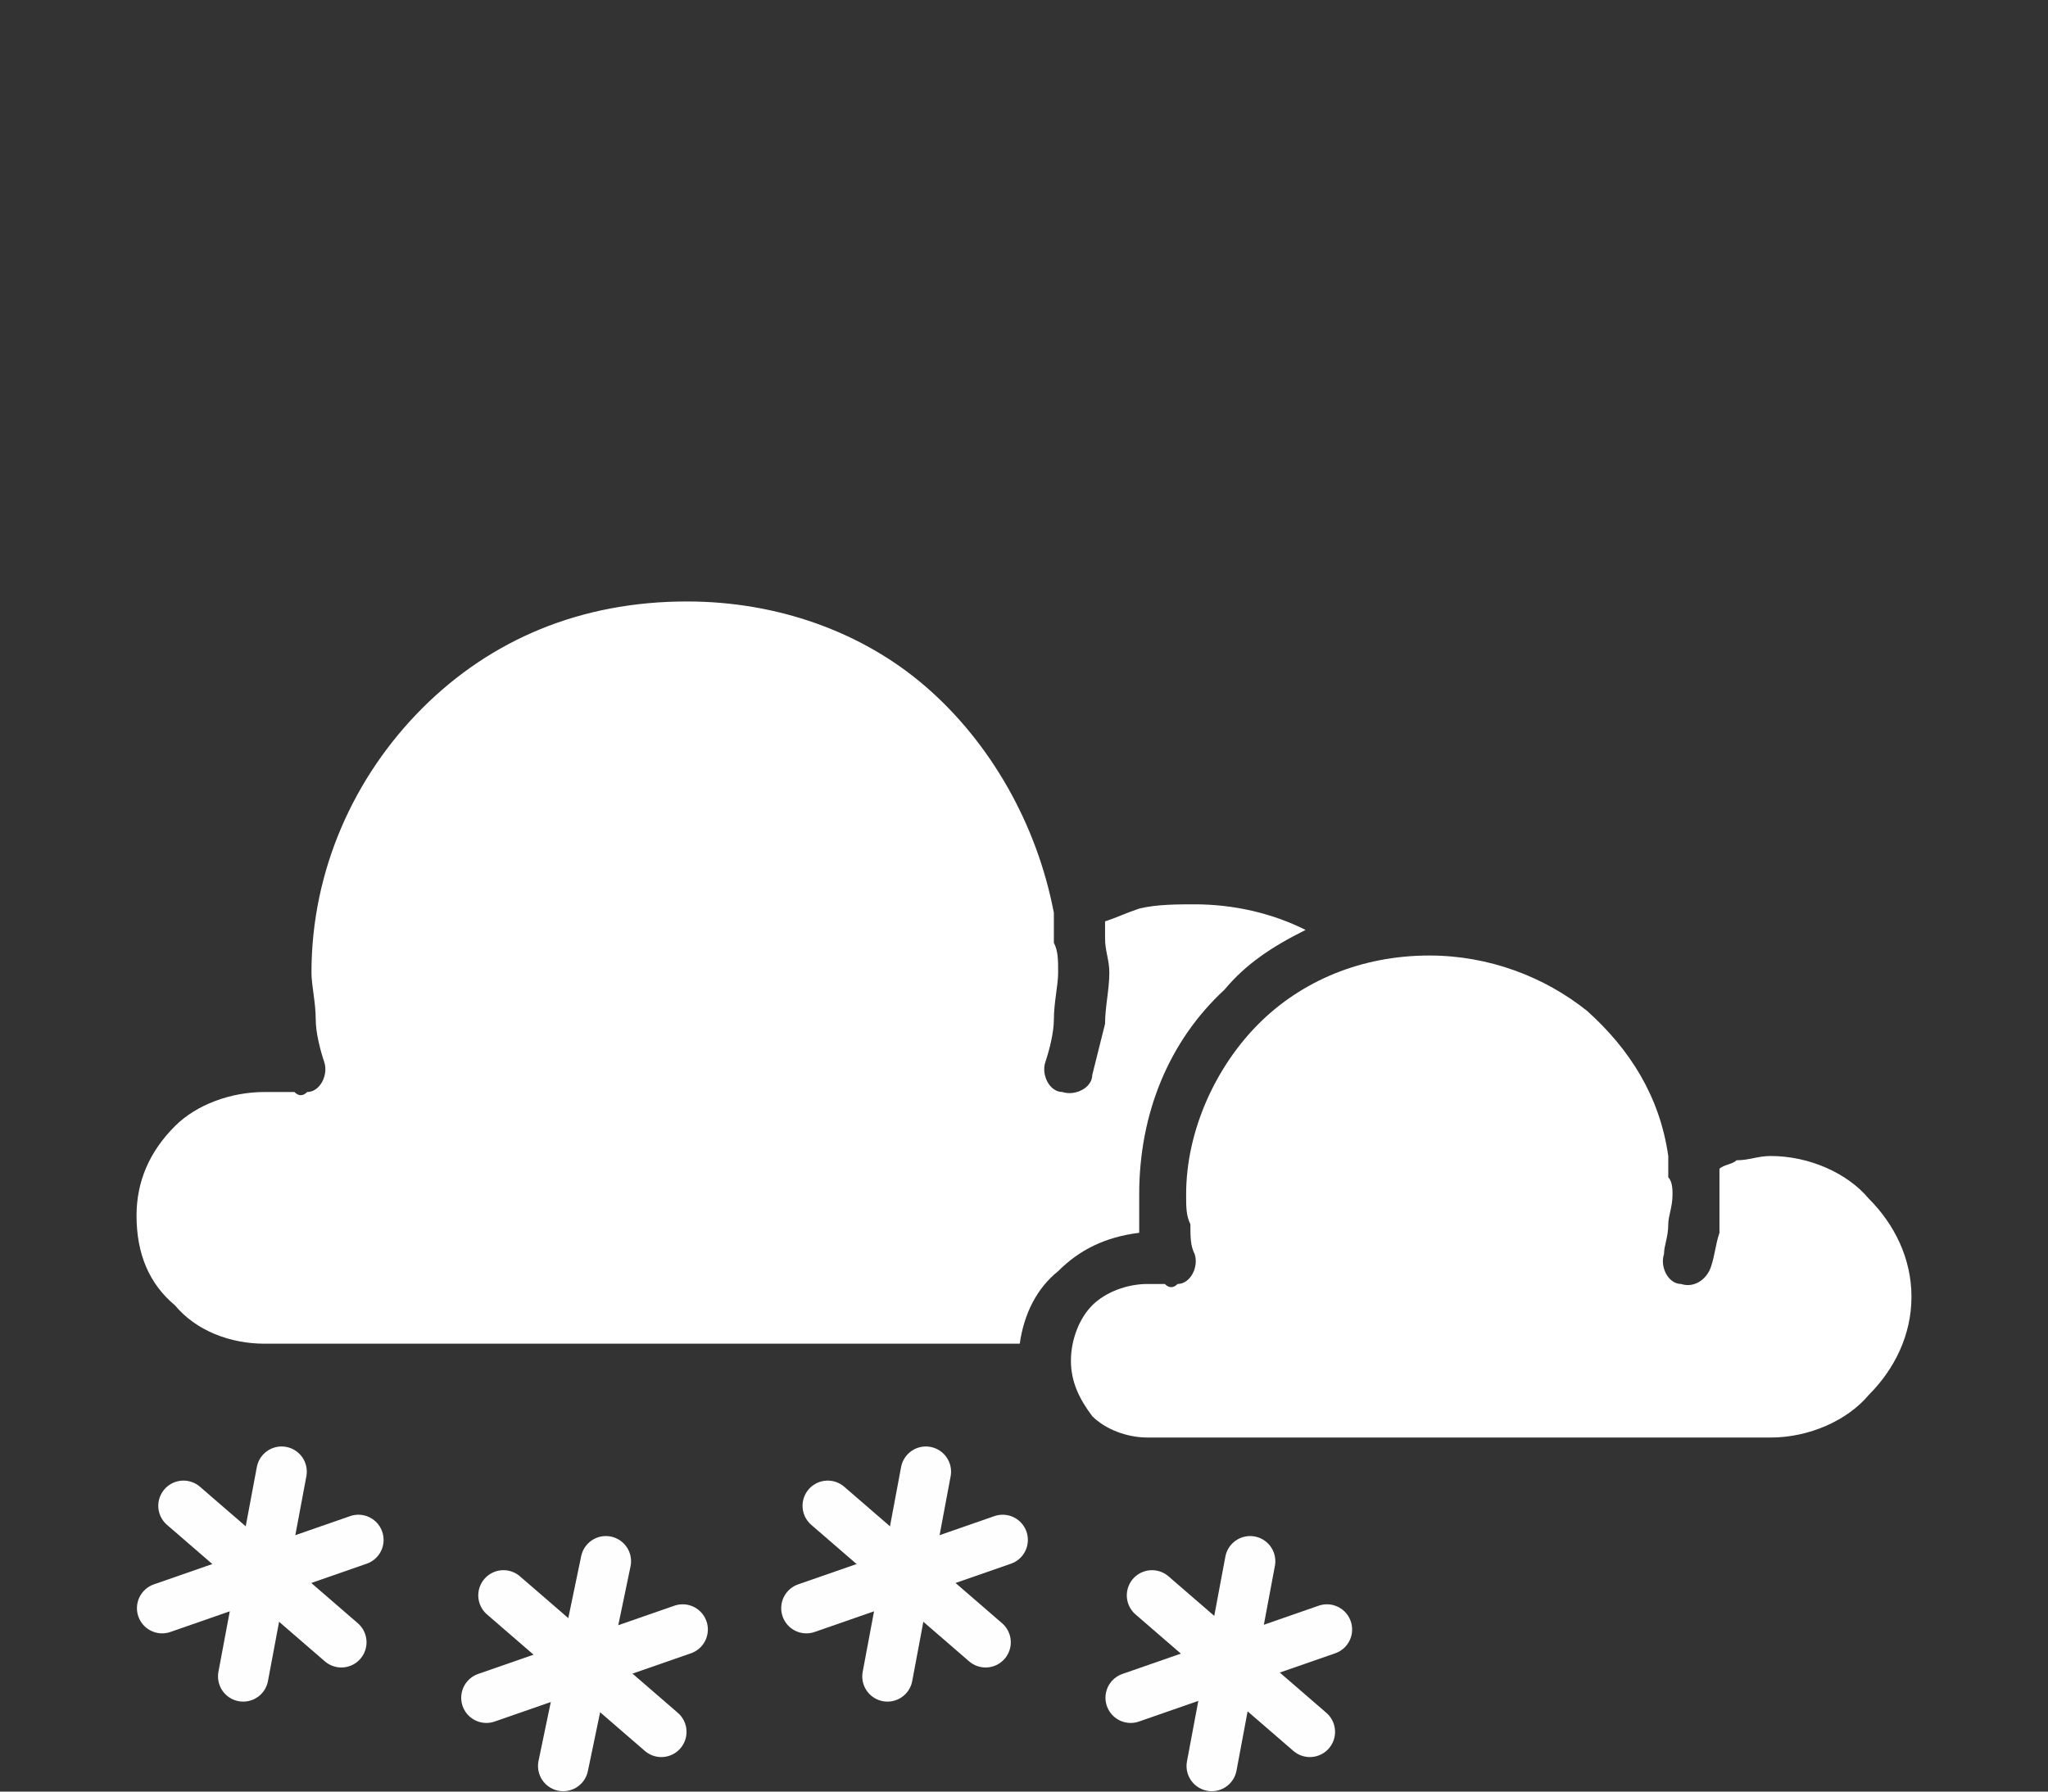 <?xml version="1.0" encoding="UTF-8"?>
<!DOCTYPE svg PUBLIC "-//W3C//DTD SVG 1.1//EN" "http://www.w3.org/Graphics/SVG/1.1/DTD/svg11.dtd">
<!-- Creator: CorelDRAW X7 -->
<svg xmlns="http://www.w3.org/2000/svg" xml:space="preserve" width="480px" height="420px" version="1.1" style="shape-rendering:geometricPrecision; text-rendering:geometricPrecision; image-rendering:optimizeQuality; fill-rule:evenodd; clip-rule:evenodd"
viewBox="0 0 480 420"
 xmlns:xlink="http://www.w3.org/1999/xlink">
 <rect x="0" y="0" width="480" height="420" fill="#333333" stroke="none"/>
 <defs>
  <style type="text/css">
   <![CDATA[
    .str0 {stroke:#FEFEFE;stroke-width:11.811;stroke-linecap:round}
    .fil2 {fill:none}
    .fil0 {fill:white}
    .fil1 {fill:white;fill-rule:nonzero}
   ]]>
  </style>
 </defs>
 <g id="Layer_x0020_1">
  <path class="fil0" d="M306 218c-8,-4 -17,-6 -26,-6 -4,0 -9,0 -13,1 -3,1 -5,2 -8,3 0,2 0,3 0,4 0,3 1,5 1,8 0,4 -1,8 -1,12 -1,4 -2,8 -3,12 0,3 -4,5 -7,4 -3,0 -5,-4 -4,-7 1,-3 2,-7 2,-10 0,-4 1,-8 1,-11 0,-3 0,-5 -1,-7 0,-3 0,-5 0,-7l0 0c-4,-21 -15,-40 -30,-53 -15,-13 -35,-20 -56,-20 -25,0 -46,9 -62,25 -16,16 -26,38 -26,62 0,3 1,7 1,11 0,3 1,7 2,10 1,3 -1,7 -4,7 -1,1 -2,1 -3,0 -1,0 -2,0 -4,0 -1,0 -2,0 -3,0 -8,0 -16,3 -21,8 -6,6 -9,13 -9,21 0,9 3,16 9,21 5,6 13,9 21,9l99 0 78 0c1,-7 4,-13 9,-17 5,-5 11,-8 19,-9l0 0c0,-3 0,-6 0,-9 0,-19 7,-36 20,-48 5,-6 11,-10 19,-14z"/>
  <path class="fil1" d="M448 304c0,-9 -4,-17 -10,-23 -5,-6 -14,-10 -23,-10 -3,0 -5,1 -8,1 -1,1 -3,1 -4,2 0,0 0,0 0,1 0,2 0,3 0,5 0,3 0,6 0,9 -1,3 -1,5 -2,8 -1,3 -4,5 -7,4 -3,0 -5,-4 -4,-7 0,-2 1,-4 1,-7 0,-2 1,-4 1,-7 0,-1 0,-3 -1,-4 0,-2 0,-3 0,-5 0,0 0,0 0,0 -2,-14 -9,-25 -19,-34 -10,-8 -23,-13 -37,-13 -16,0 -30,6 -40,16 -10,10 -17,25 -17,40 0,3 0,5 1,7 0,3 0,5 1,7 1,3 -1,7 -4,7 -1,1 -2,1 -3,0 -1,0 -2,0 -2,0 -1,0 -2,0 -2,0 -5,0 -10,2 -13,5 -3,3 -5,8 -5,13 0,5 2,9 5,13l0 0 0 0c3,3 8,5 13,5l66 0 80 0c9,0 18,-4 23,-10 6,-6 10,-14 10,-23z"/>
  <g id="_178470880">
   <line class="fil2 str0" x1="66" y1="345" x2="57" y2= "393" />
   <line class="fil2 str0" x1="43" y1="353" x2="80" y2= "385" />
   <line class="fil2 str0" x1="38" y1="377" x2="84" y2= "361" />
  </g>
  <g id="_178457440">
   <line class="fil2 str0" x1="217" y1="345" x2="208" y2= "393" />
   <line class="fil2 str0" x1="194" y1="353" x2="231" y2= "385" />
   <line class="fil2 str0" x1="189" y1="377" x2="235" y2= "361" />
  </g>
  <g id="_178471864">
   <line class="fil2 str0" x1="142" y1="366" x2="132" y2= "414" />
   <line class="fil2 str0" x1="118" y1="374" x2="155" y2= "406" />
   <line class="fil2 str0" x1="114" y1="398" x2="160" y2= "382" />
  </g>
  <g id="_178479856">
   <line class="fil2 str0" x1="293" y1="366" x2="284" y2= "414" />
   <line class="fil2 str0" x1="270" y1="374" x2="307" y2= "406" />
   <line class="fil2 str0" x1="265" y1="398" x2="311" y2= "382" />
  </g>
 </g>
</svg>
